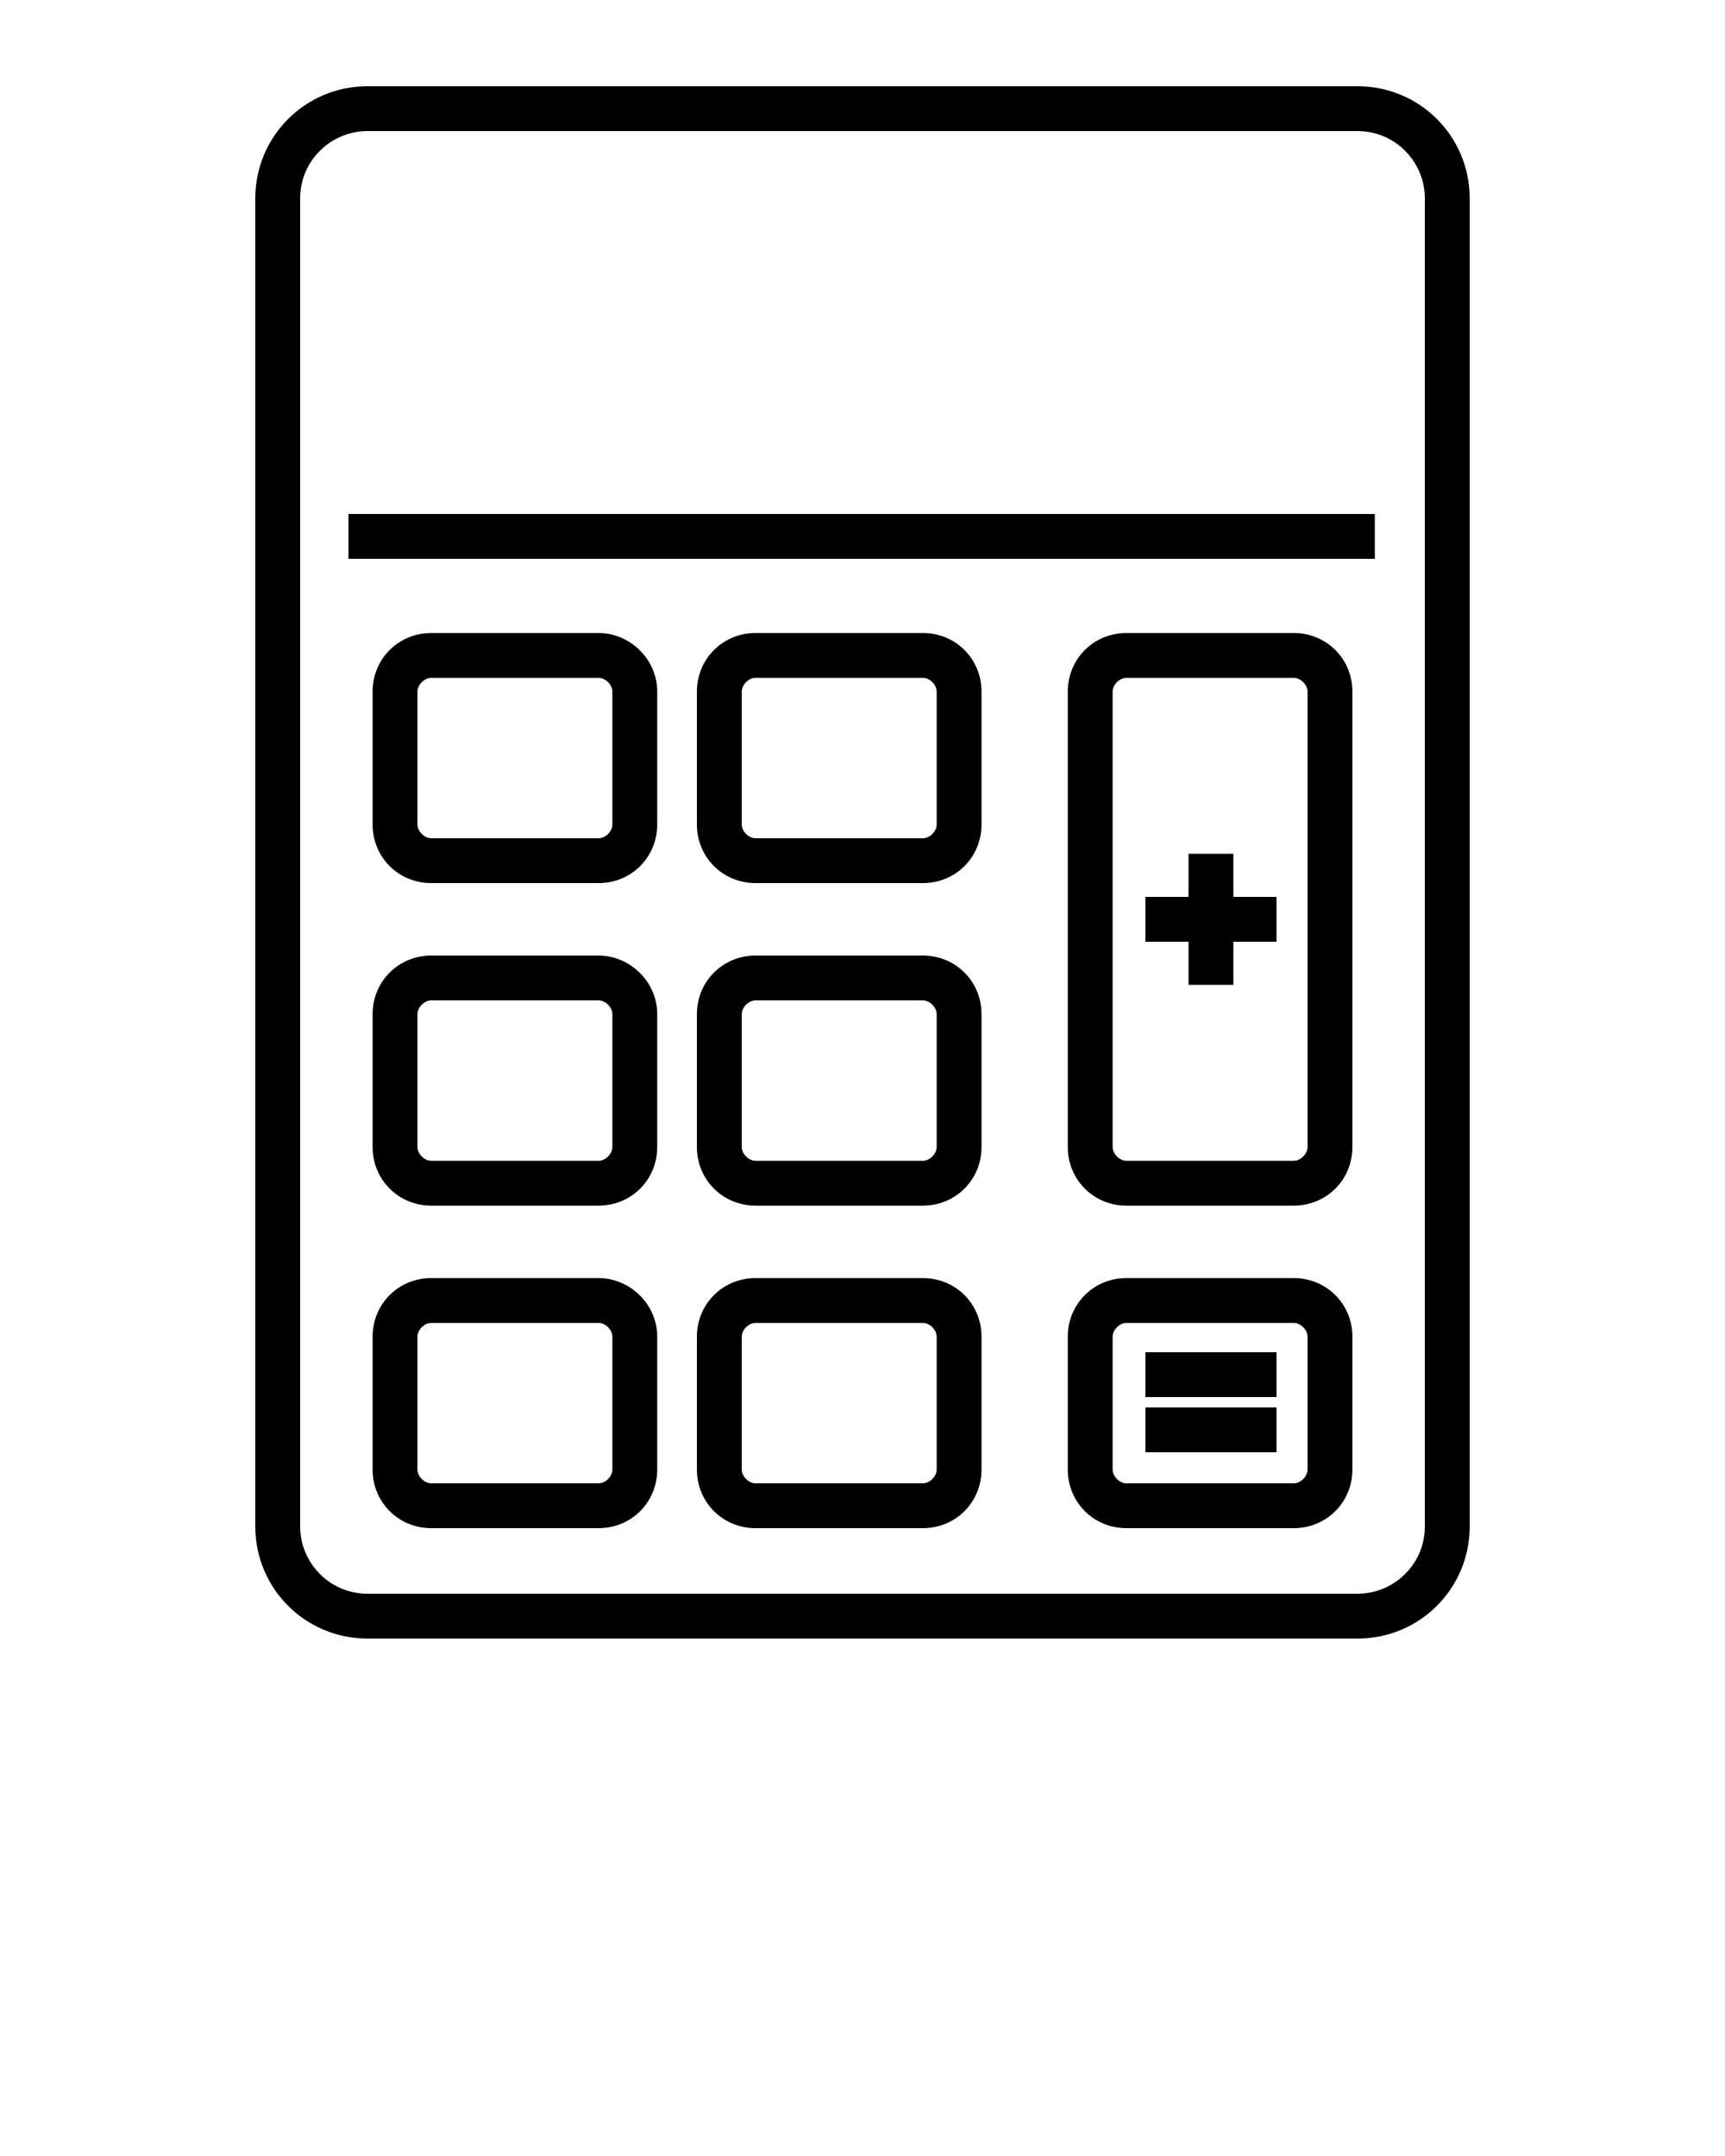 <svg xmlns="http://www.w3.org/2000/svg" xmlns:xlink="http://www.w3.org/1999/xlink" version="1.1" x="0px" y="0px" viewBox="0 0 100 125" style="enable-background:new 0 0 100 100;" xml:space="preserve"><g><path d="M78.7,5H21.3c-3.6,0-6.5,2.9-6.5,6.5v77c0,3.6,2.9,6.5,6.5,6.5h57.4c3.6,0,6.5-2.9,6.5-6.5v-77C85.2,7.9,82.3,5,78.7,5z    M82.6,88.5c0,2.2-1.8,3.9-3.9,3.9H21.3c-2.2,0-3.9-1.8-3.9-3.9v-77c0-2.2,1.8-3.9,3.9-3.9h57.4c2.2,0,3.9,1.8,3.9,3.9V88.5z"/><path d="M34.7,36.7H25c-1.9,0-3.4,1.5-3.4,3.4v7.7c0,1.9,1.5,3.4,3.4,3.4h9.7c1.9,0,3.4-1.5,3.4-3.4v-7.7   C38.1,38.2,36.5,36.7,34.7,36.7z M35.5,47.8c0,0.4-0.4,0.8-0.8,0.8H25c-0.4,0-0.8-0.4-0.8-0.8v-7.7c0-0.4,0.4-0.8,0.8-0.8h9.7   c0.4,0,0.8,0.4,0.8,0.8V47.8z"/><path d="M34.7,55.4H25c-1.9,0-3.4,1.5-3.4,3.4v7.7c0,1.9,1.5,3.4,3.4,3.4h9.7c1.9,0,3.4-1.5,3.4-3.4v-7.7   C38.1,56.9,36.5,55.4,34.7,55.4z M35.5,66.5c0,0.4-0.4,0.8-0.8,0.8H25c-0.4,0-0.8-0.4-0.8-0.8v-7.7c0-0.4,0.4-0.8,0.8-0.8h9.7   c0.4,0,0.8,0.4,0.8,0.8V66.5z"/><path d="M53.5,36.7h-9.7c-1.9,0-3.4,1.5-3.4,3.4v7.7c0,1.9,1.5,3.4,3.4,3.4h9.7c1.9,0,3.4-1.5,3.4-3.4v-7.7   C56.9,38.2,55.4,36.7,53.5,36.7z M54.3,47.8c0,0.4-0.4,0.8-0.8,0.8h-9.7c-0.4,0-0.8-0.4-0.8-0.8v-7.7c0-0.4,0.4-0.8,0.8-0.8h9.7   c0.4,0,0.8,0.4,0.8,0.8V47.8z"/><path d="M53.5,55.4h-9.7c-1.9,0-3.4,1.5-3.4,3.4v7.7c0,1.9,1.5,3.4,3.4,3.4h9.7c1.9,0,3.4-1.5,3.4-3.4v-7.7   C56.9,56.9,55.4,55.4,53.5,55.4z M54.3,66.5c0,0.4-0.4,0.8-0.8,0.8h-9.7c-0.4,0-0.8-0.4-0.8-0.8v-7.7c0-0.4,0.4-0.8,0.8-0.8h9.7   c0.4,0,0.8,0.4,0.8,0.8V66.5z"/><path d="M34.7,74.1H25c-1.9,0-3.4,1.5-3.4,3.4v7.7c0,1.9,1.5,3.4,3.4,3.4h9.7c1.9,0,3.4-1.5,3.4-3.4v-7.7   C38.1,75.6,36.5,74.1,34.7,74.1z M35.5,85.2c0,0.4-0.4,0.8-0.8,0.8H25c-0.4,0-0.8-0.4-0.8-0.8v-7.7c0-0.4,0.4-0.8,0.8-0.8h9.7   c0.4,0,0.8,0.4,0.8,0.8V85.2z"/><path d="M53.5,74.1h-9.7c-1.9,0-3.4,1.5-3.4,3.4v7.7c0,1.9,1.5,3.4,3.4,3.4h9.7c1.9,0,3.4-1.5,3.4-3.4v-7.7   C56.9,75.6,55.4,74.1,53.5,74.1z M54.3,85.2c0,0.4-0.4,0.8-0.8,0.8h-9.7c-0.4,0-0.8-0.4-0.8-0.8v-7.7c0-0.4,0.4-0.8,0.8-0.8h9.7   c0.4,0,0.8,0.4,0.8,0.8V85.2z"/><path d="M75,74.1h-9.7c-1.9,0-3.4,1.5-3.4,3.4v7.7c0,1.9,1.5,3.4,3.4,3.4H75c1.9,0,3.4-1.5,3.4-3.4v-7.7   C78.4,75.6,76.9,74.1,75,74.1z M75.8,85.2c0,0.4-0.4,0.8-0.8,0.8h-9.7c-0.4,0-0.8-0.4-0.8-0.8v-7.7c0-0.4,0.4-0.8,0.8-0.8H75   c0.4,0,0.8,0.4,0.8,0.8V85.2z"/><rect x="20.2" y="29.8" width="59.5" height="2.6"/><path d="M75,36.7h-9.7c-1.9,0-3.4,1.5-3.4,3.4v26.4c0,1.9,1.5,3.4,3.4,3.4H75c1.9,0,3.4-1.5,3.4-3.4V40.1   C78.4,38.2,76.9,36.7,75,36.7z M75.8,66.5c0,0.4-0.4,0.8-0.8,0.8h-9.7c-0.4,0-0.8-0.4-0.8-0.8V40.1c0-0.4,0.4-0.8,0.8-0.8H75   c0.4,0,0.8,0.4,0.8,0.8V66.5z"/><polygon points="71.5,49.5 68.9,49.5 68.9,52 66.4,52 66.4,54.6 68.9,54.6 68.9,57.1 71.5,57.1 71.5,54.6 74,54.6 74,52 71.5,52     "/><rect x="66.4" y="78.4" width="7.6" height="2.6"/><rect x="66.4" y="81.6" width="7.6" height="2.6"/></g></svg>